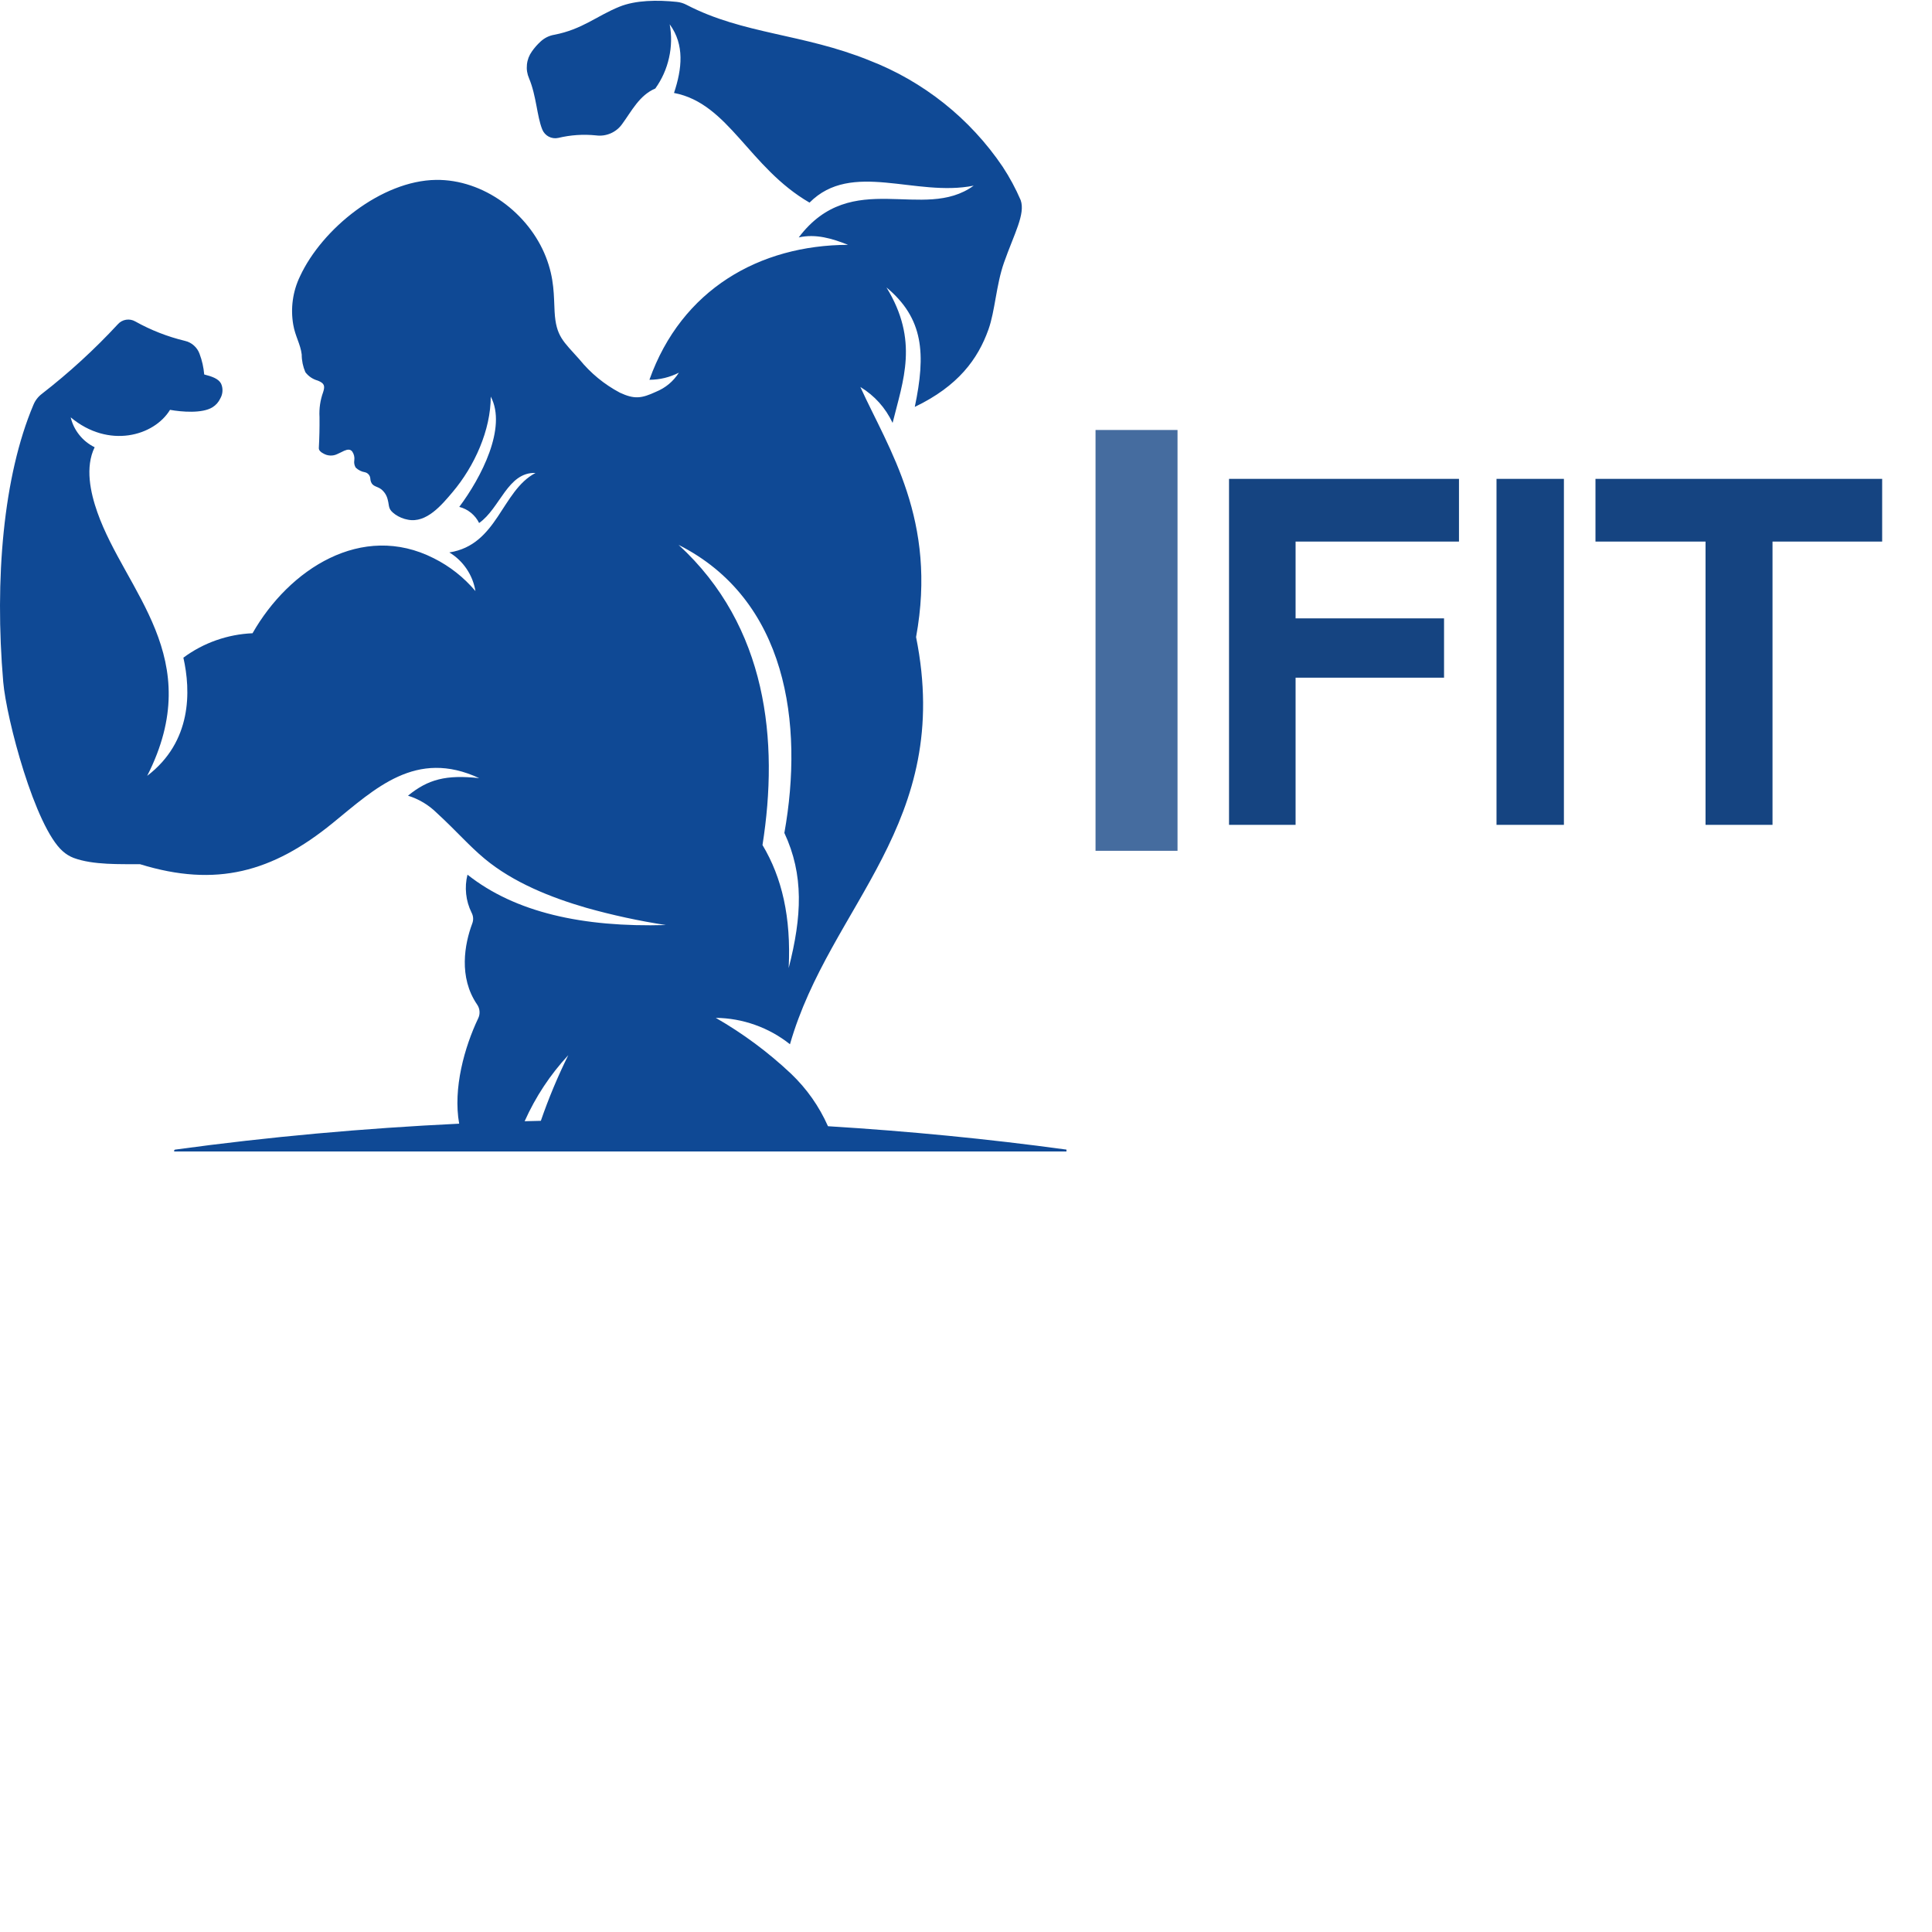 <svg xmlns="http://www.w3.org/2000/svg" xmlns:xlink="http://www.w3.org/1999/xlink" width="500" zoomAndPan="magnify" viewBox="0 0 375 375" height="500" preserveAspectRatio="xMidYMid meet" version="1.0"><defs><g/><clipPath id="5820d33466"><path d="M 0 0 L 207 0 L 207 223.5 L 0 223.5 Z M 0 0 " clip-rule="nonzero"/></clipPath></defs><g clip-path="url(#5820d33466)"><path fill="#0f4995" d="M 206.965 223.133 C 191.789 221.059 176.328 219.559 160.711 218.598 C 158.988 214.727 156.598 211.328 153.535 208.402 C 149.094 204.219 144.227 200.609 138.934 197.566 C 141.551 197.598 144.094 198.051 146.559 198.93 C 149.023 199.805 151.281 201.059 153.332 202.688 C 161.113 175.59 185.105 159.91 177.809 123.652 C 181.965 100.98 172.512 87.234 166.992 75.109 C 169.77 76.812 171.859 79.137 173.254 82.086 C 175.293 73.828 178.395 66.117 172.062 55.789 C 179.297 61.82 179.723 68.691 177.559 78.98 C 186.012 74.926 189.82 69.668 191.859 63.949 C 193.148 60.34 193.348 55.312 194.883 50.953 C 196.852 45.363 199.059 41.539 198.113 38.848 C 197.137 36.586 195.973 34.426 194.621 32.367 C 193.047 30.039 191.305 27.84 189.395 25.777 C 187.488 23.711 185.434 21.805 183.234 20.051 C 181.035 18.301 178.715 16.727 176.277 15.324 C 173.84 13.926 171.309 12.719 168.684 11.707 C 155.852 6.516 144.25 6.652 133.281 0.949 C 132.668 0.625 132.02 0.43 131.332 0.363 C 127.602 -0.027 123.379 0.023 120.223 1.305 C 115.895 3.051 113.012 5.715 107.57 6.75 C 106.555 6.93 105.668 7.375 104.91 8.078 C 104.285 8.652 103.73 9.285 103.246 9.98 C 102.699 10.742 102.375 11.59 102.277 12.523 C 102.18 13.457 102.316 14.352 102.691 15.211 C 104.121 18.625 104.211 22.566 105.254 25.133 C 105.375 25.43 105.543 25.699 105.758 25.938 C 105.973 26.176 106.223 26.371 106.504 26.52 C 106.789 26.668 107.09 26.766 107.406 26.809 C 107.727 26.852 108.039 26.84 108.355 26.77 C 110.773 26.191 113.223 26.027 115.699 26.281 C 116.18 26.344 116.66 26.344 117.137 26.277 C 117.617 26.211 118.082 26.078 118.527 25.887 C 118.969 25.695 119.383 25.445 119.758 25.141 C 120.137 24.836 120.465 24.488 120.746 24.094 C 122.617 21.551 124.086 18.5 127.195 17.18 C 128.484 15.375 129.371 13.391 129.855 11.23 C 130.344 9.066 130.387 6.895 129.988 4.715 C 132.914 8.711 132.375 13.383 130.824 18.043 C 141.469 20.062 145.344 32.5 157.129 39.328 C 165.316 31.078 177.723 38.312 188.992 36.035 C 179.277 43.121 165.34 32.449 155.035 46.082 C 158.344 45.34 161.559 46.297 164.602 47.523 C 147.469 47.578 132.309 56.137 126.051 73.715 C 128.066 73.707 129.973 73.246 131.773 72.336 C 130.676 74.043 129.191 75.281 127.312 76.051 C 124.512 77.344 123.152 77.531 120.32 76.219 C 117.27 74.598 114.652 72.445 112.473 69.766 C 109.348 66.242 107.918 65.32 107.648 60.5 C 107.48 57.48 107.641 54.141 105.941 49.836 C 102.613 41.391 93.844 34.789 84.613 34.918 C 74.062 35.066 62.527 44.367 58.23 53.637 C 57.527 55.098 57.062 56.629 56.84 58.234 C 56.617 59.84 56.645 61.441 56.922 63.039 C 57.293 65.238 58.332 66.828 58.562 68.805 C 58.562 70 58.801 71.148 59.273 72.246 C 59.898 73.059 60.707 73.602 61.695 73.879 C 62.949 74.387 63.125 74.883 62.719 76.121 C 62.156 77.688 61.922 79.297 62.016 80.957 C 62.039 83.008 61.996 84.914 61.887 86.961 C 61.867 87.418 62.258 87.762 62.746 88.012 C 63.164 88.262 63.617 88.398 64.102 88.418 C 64.59 88.441 65.051 88.34 65.488 88.125 C 66.02 87.906 66.398 87.672 66.785 87.504 C 67.465 87.207 67.992 87.16 68.375 87.648 C 68.715 88.16 68.848 88.723 68.77 89.332 C 68.688 89.844 68.777 90.32 69.043 90.766 C 69.551 91.246 70.148 91.547 70.836 91.664 C 71.129 91.73 71.371 91.879 71.566 92.109 C 71.758 92.34 71.863 92.605 71.879 92.906 C 71.891 93.129 71.938 93.344 72.016 93.555 C 72.379 94.484 73.258 94.379 74.023 94.988 C 74.652 95.512 75.062 96.176 75.254 96.973 C 75.629 98.383 75.254 98.809 76.734 99.867 C 77.48 100.379 78.297 100.715 79.188 100.875 C 82.781 101.578 85.734 98.016 87.844 95.52 C 92.098 90.48 95.254 83.508 95.254 76.98 C 98.457 83 93.383 92.73 89.145 98.387 C 89.984 98.602 90.742 98.984 91.414 99.531 C 92.086 100.078 92.613 100.738 92.996 101.516 C 97.094 98.645 98.535 91.602 103.945 91.797 C 97.316 95.285 96.625 105.758 87.219 107.227 C 88.566 108.047 89.684 109.113 90.57 110.422 C 91.453 111.734 92.023 113.168 92.281 114.727 C 90.02 112.055 87.328 109.93 84.199 108.359 C 70.223 101.266 56.086 110.5 49.016 122.914 C 46.59 123.016 44.234 123.473 41.949 124.277 C 39.66 125.086 37.543 126.211 35.594 127.656 C 37.047 134.074 37.285 143.953 28.57 150.59 C 40.238 127.633 24.336 114.875 18.898 99.434 C 17.539 95.578 16.484 90.68 18.371 86.809 C 17.203 86.234 16.211 85.441 15.398 84.426 C 14.582 83.41 14.023 82.27 13.719 81.004 C 21.121 87.184 29.938 84.594 33 79.551 C 35.246 79.953 39.254 80.293 41.254 79.047 C 41.922 78.625 42.422 78.055 42.758 77.344 C 43.012 76.902 43.152 76.426 43.18 75.914 C 43.207 75.406 43.117 74.918 42.906 74.453 C 42.395 73.5 41.16 73.074 39.637 72.684 C 39.52 71.301 39.219 69.965 38.73 68.668 C 38.5 68.039 38.133 67.5 37.633 67.059 C 37.133 66.613 36.555 66.316 35.902 66.164 C 32.508 65.344 29.289 64.086 26.242 62.383 C 25.977 62.23 25.688 62.125 25.383 62.07 C 25.078 62.016 24.773 62.012 24.469 62.062 C 24.164 62.109 23.875 62.207 23.602 62.355 C 23.332 62.504 23.09 62.695 22.883 62.926 C 18.332 67.84 13.406 72.352 8.113 76.457 C 7.371 77.027 6.824 77.746 6.473 78.613 C 0.633 92.418 -1.074 112.438 0.625 132.348 C 1.242 139.547 6.789 160.492 12.18 165.223 C 12.801 165.781 13.5 166.211 14.281 166.516 C 18.082 167.934 23.398 167.707 27.184 167.742 C 41.992 172.309 52.895 169.254 64.543 159.781 C 72.844 153.027 80.742 145.324 93.016 151.039 C 86.609 150.34 83.102 151.246 79.191 154.441 C 81.336 155.113 83.207 156.238 84.809 157.816 C 88.73 161.43 91.051 164.176 94.094 166.699 C 99.629 171.297 106.926 174.211 113.785 176.199 C 118.875 177.633 124.031 178.75 129.258 179.551 C 113.082 180.016 99.996 177.102 90.738 169.773 C 90.43 171.008 90.344 172.258 90.48 173.523 C 90.613 174.789 90.965 175.992 91.527 177.133 C 91.895 177.844 91.934 178.57 91.641 179.312 C 90.184 183.227 88.977 189.664 92.598 194.965 C 92.875 195.363 93.035 195.805 93.074 196.289 C 93.113 196.777 93.023 197.238 92.809 197.676 C 90.18 203.199 87.895 211.254 89.125 218.105 C 70.5 219 52.066 220.668 34.039 223.133 C 33.867 223.152 33.789 223.25 33.801 223.422 C 33.812 223.59 33.906 223.676 34.074 223.676 L 206.926 223.676 C 207.098 223.676 207.188 223.59 207.199 223.422 C 207.211 223.25 207.133 223.152 206.965 223.133 Z M 104.977 217.551 C 103.93 217.574 102.879 217.602 101.832 217.629 C 103.953 212.891 106.777 208.613 110.305 204.805 C 108.258 208.941 106.48 213.188 104.977 217.551 Z M 131.715 105.762 C 152.742 116.383 156.043 140.465 152.246 161.672 C 156.051 169.82 155.656 177.867 153.082 187.906 C 153.57 178.012 151.781 170.332 148 164.02 C 151.188 143.832 148.961 121.598 131.715 105.762 Z M 131.715 105.762 " fill-opacity="1" fill-rule="nonzero"/></g><g fill="#456c9f" fill-opacity="1"><g transform="translate(207.204, 165.14)"><g><path d="M 21.352 0 L 21.352 -81.68 L 5.438 -81.68 L 5.438 0 Z M 21.352 0 "/></g></g></g><g fill="#154481" fill-opacity="1"><g transform="translate(233.999, 160.103)"><g><path d="M 17.473 0 L 17.473 -28.566 L 46.289 -28.566 L 46.289 -40.078 L 17.473 -40.078 L 17.473 -54.984 L 49.188 -54.984 L 49.188 -67.156 L 4.555 -67.156 L 4.555 0 Z M 17.473 0 "/></g></g></g><g fill="#154481" fill-opacity="1"><g transform="translate(285.999, 160.103)"><g><path d="M 17.555 0 L 17.555 -67.156 L 4.473 -67.156 L 4.473 0 Z M 17.555 0 "/></g></g></g><g fill="#154481" fill-opacity="1"><g transform="translate(308.024, 160.103)"><g><path d="M 36.02 0 L 36.02 -54.984 L 57.301 -54.984 L 57.301 -67.156 L 1.656 -67.156 L 1.656 -54.984 L 23.02 -54.984 L 23.02 0 Z M 36.02 0 "/></g></g></g></svg>